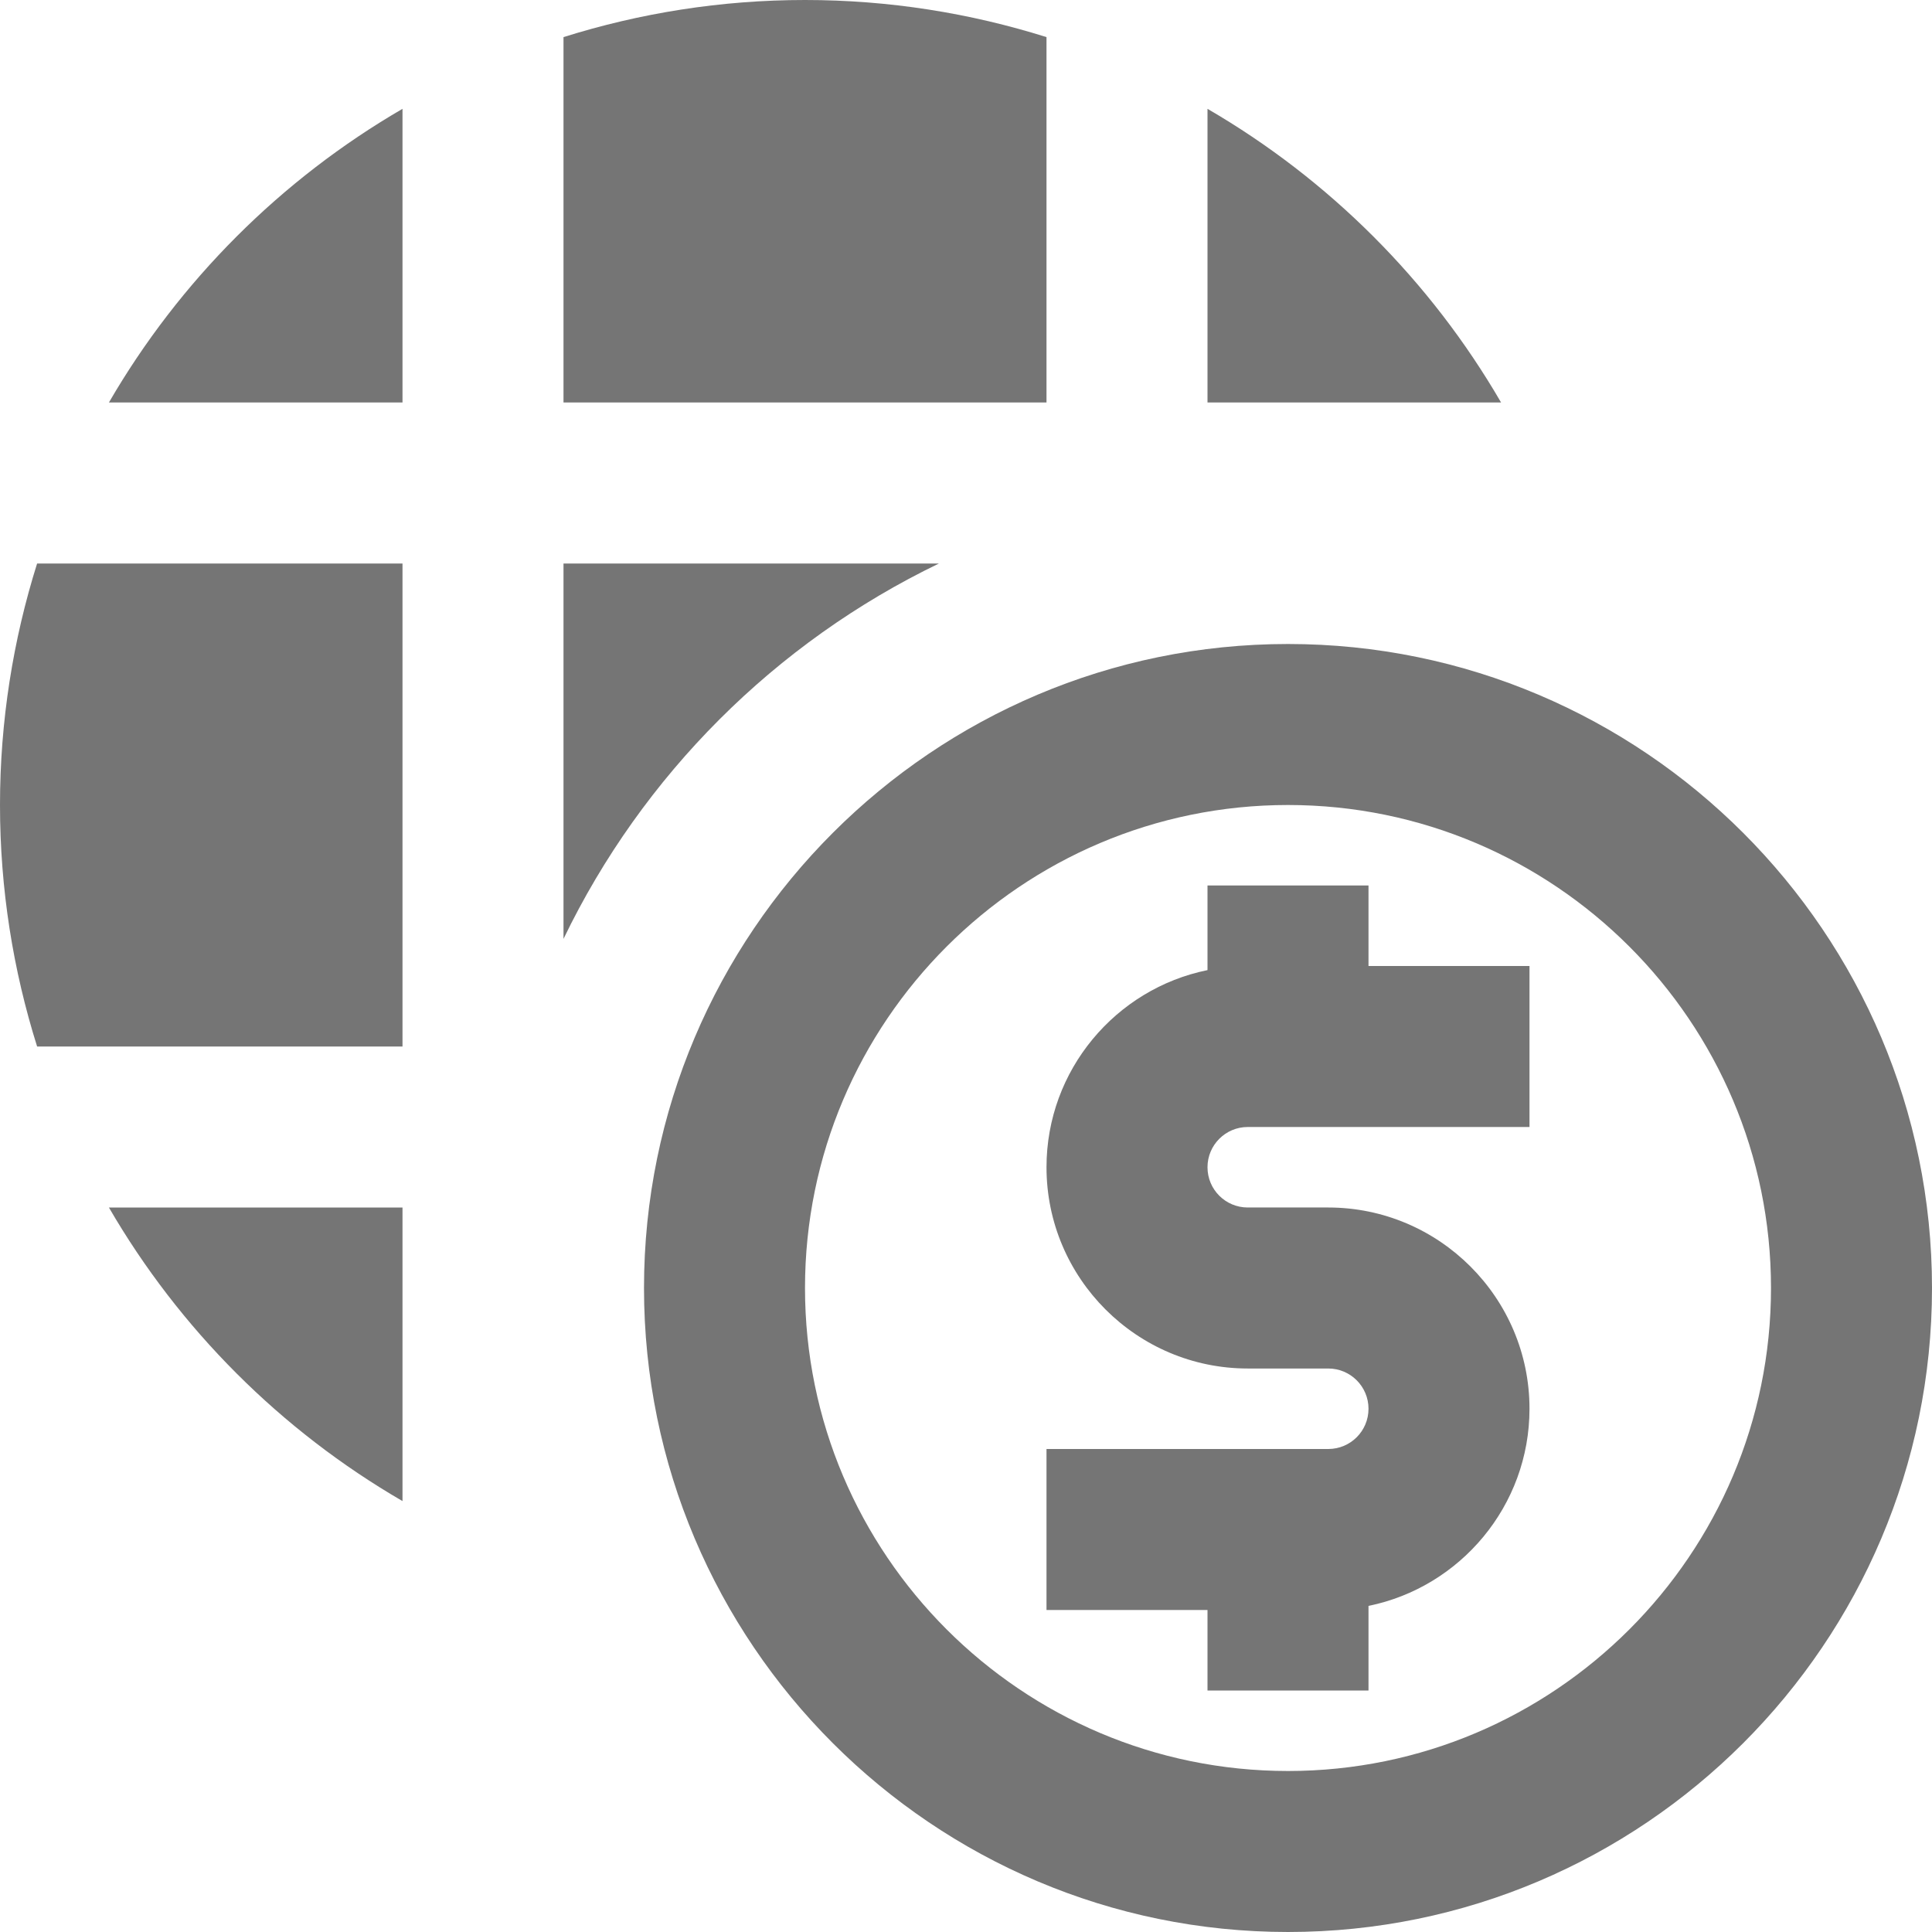 <?xml version="1.0" encoding="utf-8"?>
<!-- Generator: Adobe Illustrator 17.1.0, SVG Export Plug-In . SVG Version: 6.00 Build 0)  -->
<!DOCTYPE svg PUBLIC "-//W3C//DTD SVG 1.1//EN" "http://www.w3.org/Graphics/SVG/1.1/DTD/svg11.dtd">
<svg version="1.1" xmlns="http://www.w3.org/2000/svg" xmlns:xlink="http://www.w3.org/1999/xlink" x="0px" y="0px" width="24px"
	 height="24px" viewBox="0 0 24 24" enable-background="new 0 0 24 24" xml:space="preserve">
<g id="Frame_-_24px">
	<rect fill="none" width="24" height="24"/>
</g>
<g id="Filled_Icons">
	<g>
		<path fill="#757575" d="M15,1.352V5h3.647C17.77,3.489,16.511,2.23,15,1.352z"/>
		<path fill="#757575" d="M13,0.461C12.052,0.163,11.045,0,10,0S7.948,0.163,7,0.461V5h6V0.461z"/>
		<path fill="#757575" d="M5,18.647V15H1.353C2.23,16.511,3.489,17.77,5,18.647z"/>
		<path fill="#757575" d="M11.664,7H7v4.663C7.982,9.629,9.629,7.982,11.664,7z"/>
		<path fill="#757575" d="M1.353,5H5V1.352C3.489,2.23,2.23,3.489,1.353,5z"/>
		<path fill="#757575" d="M0,10c0,1.045,0.163,2.053,0.461,3H5V7H0.461C0.163,7.947,0,8.956,0,10z"/>
		<path fill="#757575" d="M16,8c-4.411,0-8,3.589-8,8c0,4.412,3.589,8,8,8s8-3.588,8-8C24,11.589,20.411,8,16,8z M16,22
			c-3.309,0-6-2.691-6-6c0-3.309,2.691-6,6-6s6,2.691,6,6C22,19.309,19.309,22,16,22z"/>
		<path fill="#757575" d="M17,11h-2v1.051c-1.14,0.232-2,1.242-2,2.449c0,1.378,1.122,2.5,2.5,2.5h1c0.276,0,0.5,0.224,0.5,0.5
			c0,0.277-0.224,0.5-0.5,0.5H13v2h2v1h2v-1.051c1.14-0.232,2-1.243,2-2.449c0-1.378-1.122-2.5-2.5-2.5h-1
			c-0.276,0-0.5-0.223-0.5-0.5c0-0.276,0.224-0.5,0.5-0.5H19v-2h-2V11z"/>
	</g>
</g>
</svg>
